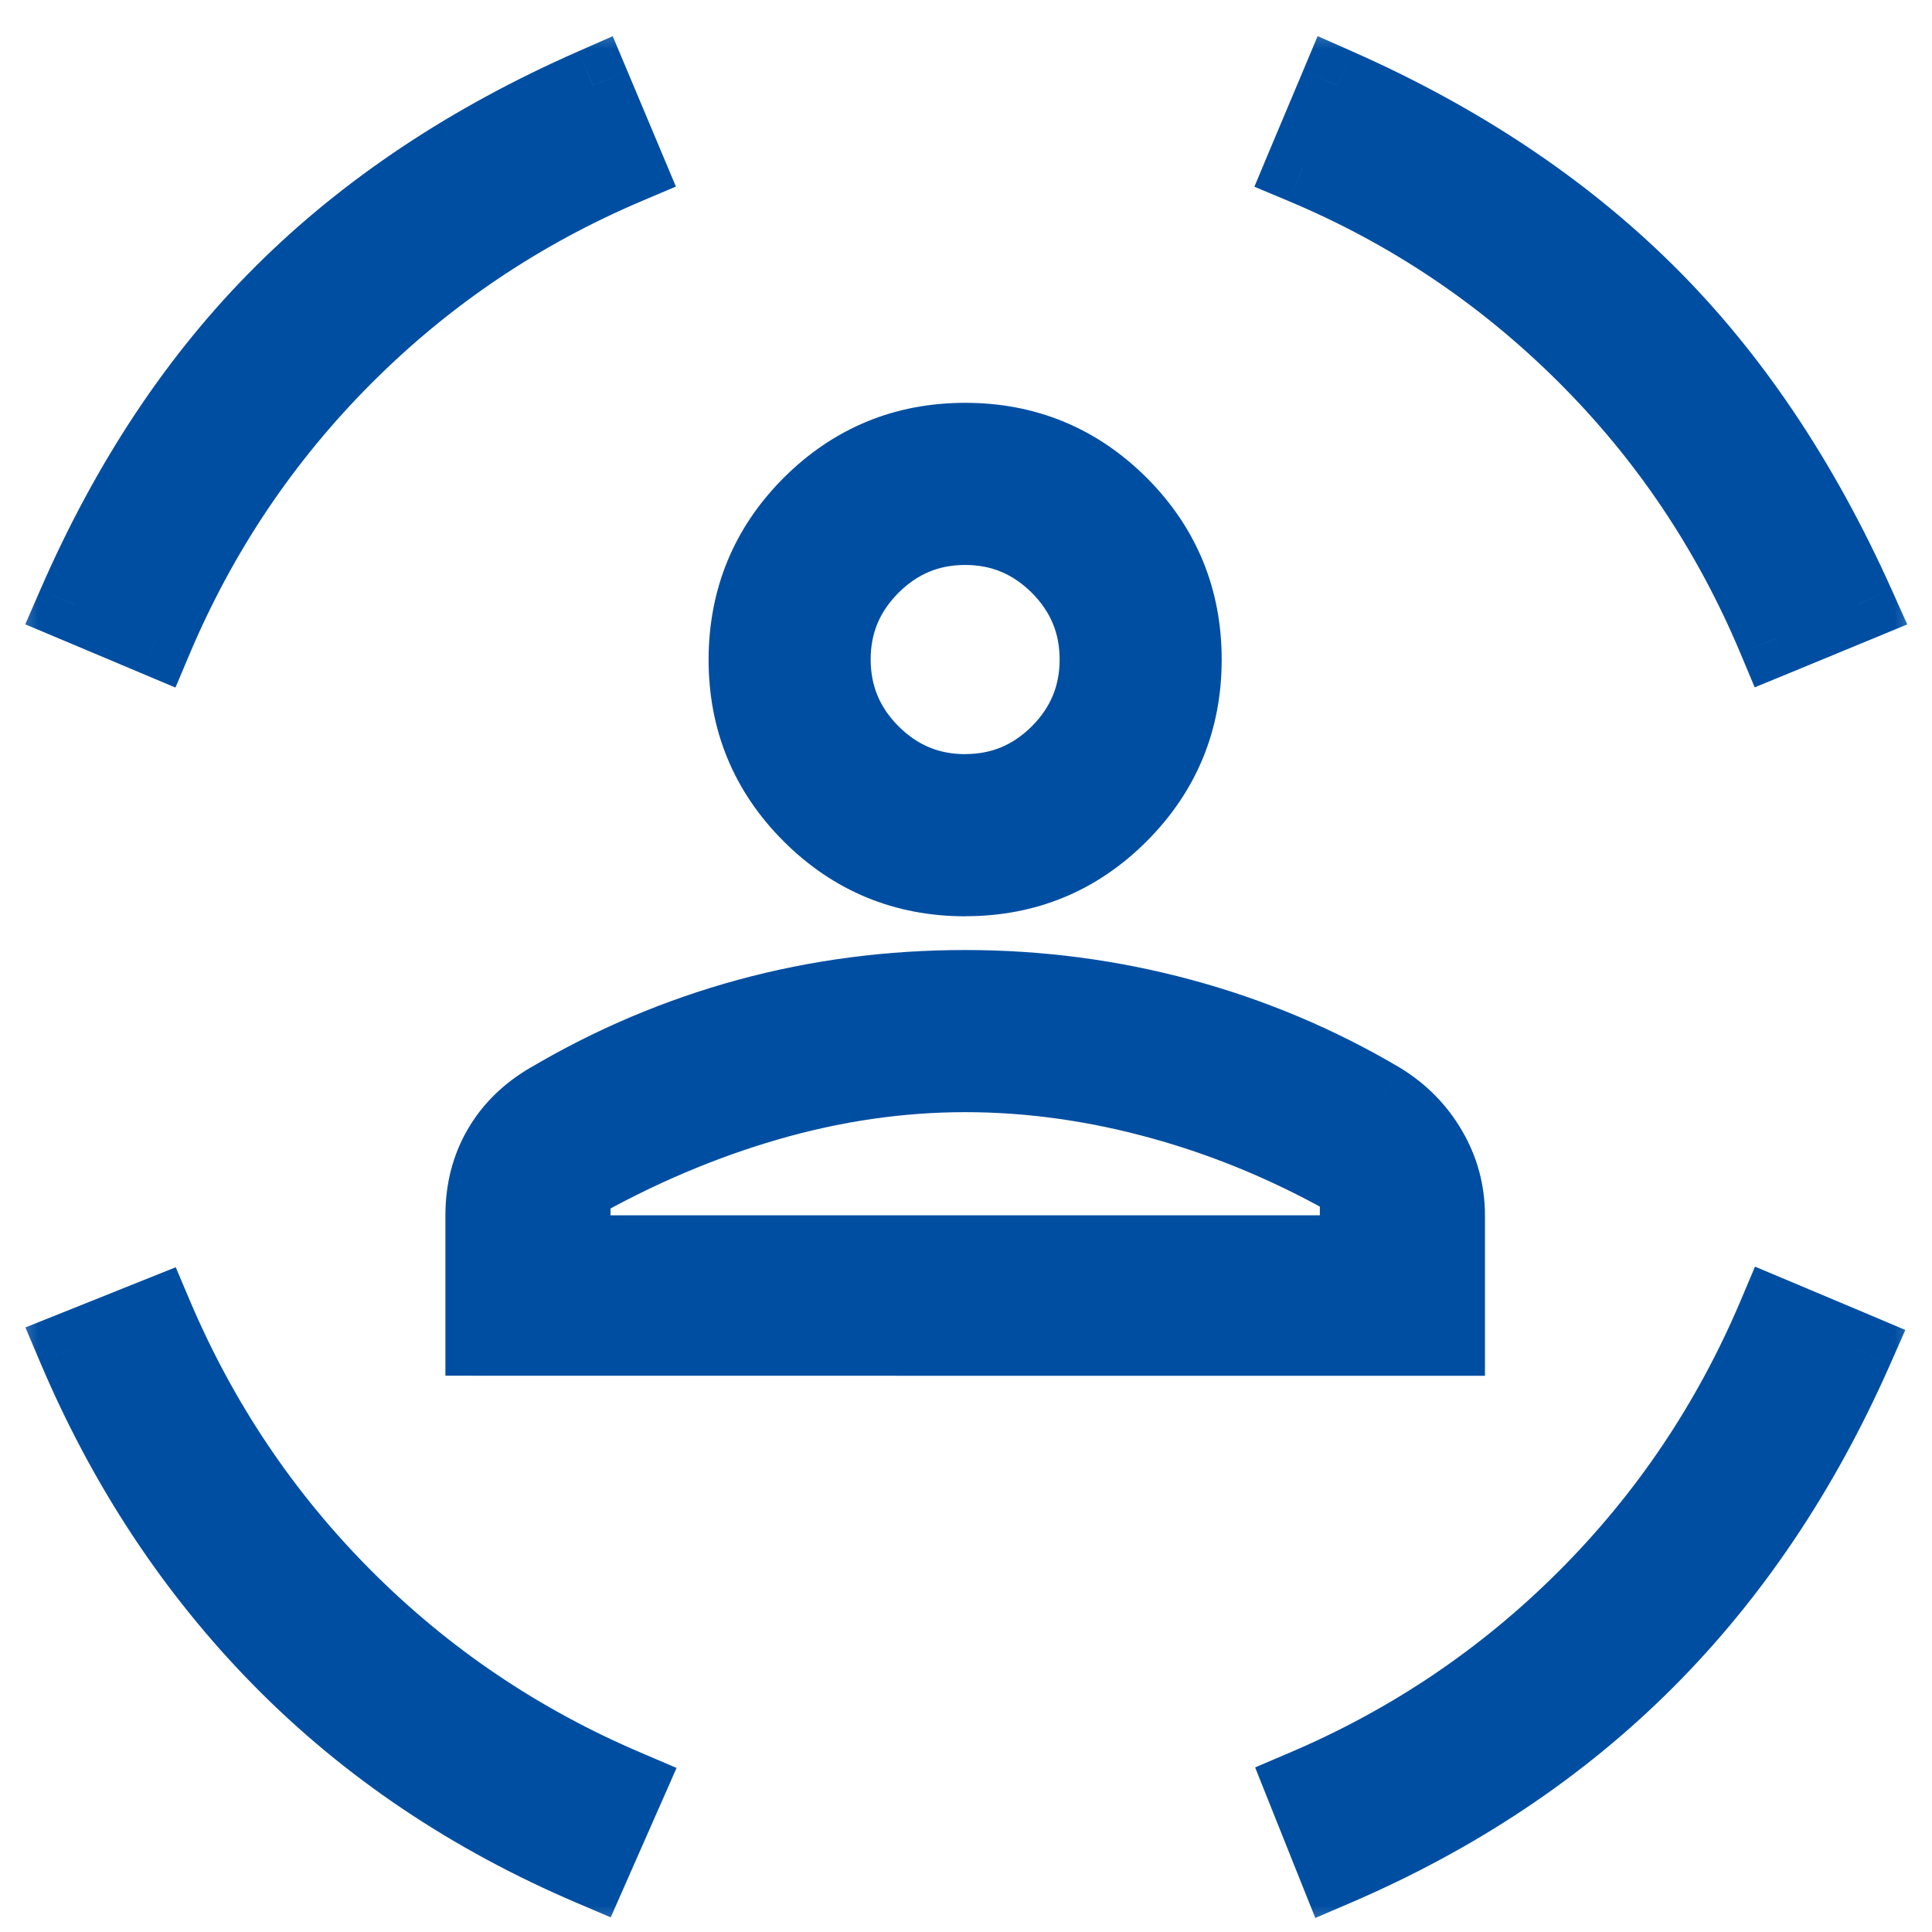 <svg width="26" height="26" viewBox="0 0 26 26" fill="none" xmlns="http://www.w3.org/2000/svg">
<mask id="path-1-outside-1_8092_1249" maskUnits="userSpaceOnUse" x="0" y="0.149" width="26" height="26" fill="black">
<rect fill="white" y="0.149" width="26" height="26"/>
<path d="M12.989 11.831C12.172 11.831 11.475 11.543 10.899 10.967C10.322 10.391 10.035 9.694 10.037 8.875C10.038 8.056 10.325 7.36 10.899 6.785C11.475 6.209 12.172 5.921 12.989 5.921C13.806 5.921 14.503 6.209 15.079 6.784C15.654 7.36 15.941 8.058 15.941 8.876C15.941 9.694 15.654 10.391 15.079 10.967C14.504 11.543 13.808 11.831 12.989 11.83M12.989 10.648C13.475 10.648 13.891 10.475 14.239 10.128C14.587 9.78 14.76 9.362 14.76 8.875C14.76 8.389 14.587 7.972 14.239 7.625C13.891 7.277 13.475 7.103 12.989 7.103C12.503 7.103 12.086 7.277 11.738 7.625C11.39 7.972 11.217 8.389 11.217 8.876C11.218 9.363 11.392 9.78 11.738 10.127C12.086 10.475 12.503 10.649 12.989 10.649M6.494 18.014V16.359C6.494 16.021 6.57 15.72 6.724 15.453C6.877 15.187 7.101 14.968 7.395 14.797C8.236 14.301 9.125 13.924 10.064 13.668C11.003 13.413 11.978 13.285 12.989 13.285C13.986 13.285 14.957 13.413 15.902 13.668C16.848 13.924 17.741 14.3 18.583 14.797C18.861 14.968 19.081 15.191 19.242 15.465C19.403 15.739 19.484 16.037 19.484 16.36V18.015L6.494 18.014ZM12.989 14.467C12.106 14.467 11.22 14.596 10.332 14.854C9.443 15.112 8.571 15.483 7.716 15.969V16.855H18.262V15.945C17.422 15.46 16.553 15.093 15.656 14.843C14.761 14.594 13.871 14.467 12.989 14.467ZM23.883 8.599C23.273 7.145 22.418 5.872 21.318 4.778C20.218 3.685 18.957 2.841 17.535 2.245L17.996 1.149C19.637 1.874 21.025 2.798 22.16 3.92C23.295 5.043 24.242 6.449 25 8.138L23.883 8.599ZM2.095 8.599L1 8.138C1.728 6.465 2.66 5.064 3.795 3.935C4.929 2.807 6.324 1.878 7.982 1.149L8.442 2.245C7.005 2.856 5.741 3.708 4.648 4.802C3.555 5.896 2.703 7.161 2.095 8.599ZM7.96 25.149C6.334 24.456 4.938 23.517 3.773 22.333C2.608 21.148 1.684 19.75 1.001 18.139L2.096 17.7C2.706 19.138 3.558 20.404 4.65 21.498C5.743 22.592 7.007 23.444 8.443 24.054L7.96 25.149ZM17.975 25.149L17.537 24.054C18.973 23.443 20.238 22.591 21.331 21.498C22.424 20.405 23.275 19.139 23.884 17.7L24.979 18.161C24.254 19.804 23.313 21.205 22.154 22.363C20.994 23.522 19.601 24.45 17.975 25.149ZM12.989 16.855H18.262H7.716H12.989Z"/>
</mask>
<path d="M12.989 11.831C12.172 11.831 11.475 11.543 10.899 10.967C10.322 10.391 10.035 9.694 10.037 8.875C10.038 8.056 10.325 7.36 10.899 6.785C11.475 6.209 12.172 5.921 12.989 5.921C13.806 5.921 14.503 6.209 15.079 6.784C15.654 7.36 15.941 8.058 15.941 8.876C15.941 9.694 15.654 10.391 15.079 10.967C14.504 11.543 13.808 11.831 12.989 11.83M12.989 10.648C13.475 10.648 13.891 10.475 14.239 10.128C14.587 9.78 14.76 9.362 14.76 8.875C14.76 8.389 14.587 7.972 14.239 7.625C13.891 7.277 13.475 7.103 12.989 7.103C12.503 7.103 12.086 7.277 11.738 7.625C11.39 7.972 11.217 8.389 11.217 8.876C11.218 9.363 11.392 9.78 11.738 10.127C12.086 10.475 12.503 10.649 12.989 10.649M6.494 18.014V16.359C6.494 16.021 6.57 15.72 6.724 15.453C6.877 15.187 7.101 14.968 7.395 14.797C8.236 14.301 9.125 13.924 10.064 13.668C11.003 13.413 11.978 13.285 12.989 13.285C13.986 13.285 14.957 13.413 15.902 13.668C16.848 13.924 17.741 14.3 18.583 14.797C18.861 14.968 19.081 15.191 19.242 15.465C19.403 15.739 19.484 16.037 19.484 16.36V18.015L6.494 18.014ZM12.989 14.467C12.106 14.467 11.22 14.596 10.332 14.854C9.443 15.112 8.571 15.483 7.716 15.969V16.855H18.262V15.945C17.422 15.46 16.553 15.093 15.656 14.843C14.761 14.594 13.871 14.467 12.989 14.467ZM23.883 8.599C23.273 7.145 22.418 5.872 21.318 4.778C20.218 3.685 18.957 2.841 17.535 2.245L17.996 1.149C19.637 1.874 21.025 2.798 22.16 3.92C23.295 5.043 24.242 6.449 25 8.138L23.883 8.599ZM2.095 8.599L1 8.138C1.728 6.465 2.66 5.064 3.795 3.935C4.929 2.807 6.324 1.878 7.982 1.149L8.442 2.245C7.005 2.856 5.741 3.708 4.648 4.802C3.555 5.896 2.703 7.161 2.095 8.599ZM7.96 25.149C6.334 24.456 4.938 23.517 3.773 22.333C2.608 21.148 1.684 19.75 1.001 18.139L2.096 17.7C2.706 19.138 3.558 20.404 4.65 21.498C5.743 22.592 7.007 23.444 8.443 24.054L7.96 25.149ZM17.975 25.149L17.537 24.054C18.973 23.443 20.238 22.591 21.331 21.498C22.424 20.405 23.275 19.139 23.884 17.7L24.979 18.161C24.254 19.804 23.313 21.205 22.154 22.363C20.994 23.522 19.601 24.45 17.975 25.149ZM12.989 16.855H18.262H7.716H12.989Z" fill="#004EA2"/>
<path d="M7.716 17.105H18.262V16.605H7.716V17.105ZM10.899 6.785L10.545 6.432L10.545 6.432L10.899 6.785ZM15.079 6.784L15.433 6.431L15.432 6.43L15.079 6.784ZM14.239 10.128L14.592 10.482L14.594 10.481L14.239 10.128ZM14.239 7.625L14.593 7.271L14.593 7.271L14.239 7.625ZM11.738 10.127L11.384 10.48L11.384 10.48L11.738 10.127ZM6.494 18.014H5.994V18.513L6.494 18.514L6.494 18.014ZM7.395 14.797L7.646 15.229L7.649 15.228L7.395 14.797ZM10.064 13.668L9.932 13.186L9.932 13.186L10.064 13.668ZM18.583 14.797L18.844 14.371L18.837 14.367L18.583 14.797ZM19.242 15.465L18.81 15.718L18.811 15.719L19.242 15.465ZM19.484 18.015L19.484 18.515L19.984 18.515V18.015H19.484ZM7.716 15.969L7.469 15.534L7.216 15.678V15.969H7.716ZM7.716 16.855H7.216V17.355H7.716V16.855ZM18.262 16.855V17.355H18.762V16.855H18.262ZM18.262 15.945H18.762V15.656L18.512 15.512L18.262 15.945ZM15.656 14.843L15.522 15.325L15.522 15.325L15.656 14.843ZM23.883 8.599L23.422 8.792L23.614 9.25L24.074 9.061L23.883 8.599ZM21.318 4.778L21.67 4.424L21.67 4.424L21.318 4.778ZM17.535 2.245L17.074 2.051L16.881 2.513L17.342 2.706L17.535 2.245ZM17.996 1.149L18.198 0.692L17.732 0.486L17.535 0.956L17.996 1.149ZM22.16 3.92L22.512 3.565L22.512 3.565L22.16 3.92ZM25 8.138L25.191 8.6L25.667 8.403L25.456 7.933L25 8.138ZM2.095 8.599L1.901 9.059L2.361 9.253L2.555 8.794L2.095 8.599ZM1 8.138L0.542 7.938L0.34 8.402L0.806 8.598L1 8.138ZM3.795 3.935L4.148 4.29L4.148 4.29L3.795 3.935ZM7.982 1.149L8.443 0.956L8.246 0.487L7.78 0.692L7.982 1.149ZM8.442 2.245L8.638 2.705L9.096 2.511L8.903 2.051L8.442 2.245ZM7.96 25.149L7.764 25.609L8.219 25.803L8.418 25.351L7.96 25.149ZM1.001 18.139L0.815 17.675L0.342 17.864L0.541 18.334L1.001 18.139ZM2.096 17.7L2.556 17.505L2.365 17.054L1.91 17.236L2.096 17.7ZM8.443 24.054L8.901 24.255L9.105 23.792L8.639 23.593L8.443 24.054ZM17.975 25.149L17.51 25.335L17.701 25.811L18.172 25.609L17.975 25.149ZM17.537 24.054L17.341 23.593L16.891 23.785L17.072 24.239L17.537 24.054ZM23.884 17.7L24.078 17.239L23.618 17.046L23.424 17.505L23.884 17.7ZM24.979 18.161L25.436 18.363L25.641 17.898L25.173 17.7L24.979 18.161ZM22.154 22.363L22.507 22.717L22.507 22.717L22.154 22.363ZM12.989 11.331C12.304 11.331 11.734 11.096 11.252 10.614L10.545 11.321C11.215 11.991 12.039 12.331 12.989 12.331V11.331ZM11.252 10.614C10.77 10.132 10.535 9.563 10.537 8.876L9.536 8.874C9.535 9.825 9.874 10.65 10.545 11.321L11.252 10.614ZM10.537 8.876C10.538 8.188 10.774 7.619 11.252 7.138L10.545 6.432C9.877 7.101 9.538 7.925 9.536 8.874L10.537 8.876ZM11.252 7.139C11.734 6.657 12.304 6.421 12.989 6.421V5.421C12.039 5.421 11.215 5.762 10.545 6.432L11.252 7.139ZM12.989 6.421C13.674 6.421 14.244 6.657 14.726 7.138L15.432 6.43C14.762 5.761 13.938 5.421 12.989 5.421V6.421ZM14.725 7.137C15.206 7.619 15.441 8.189 15.441 8.876H16.441C16.441 7.926 16.102 7.101 15.433 6.431L14.725 7.137ZM15.441 8.876C15.441 9.563 15.206 10.133 14.725 10.614L15.433 11.32C16.102 10.65 16.441 9.826 16.441 8.876H15.441ZM14.725 10.614C14.245 11.095 13.676 11.331 12.989 11.33L12.988 12.33C13.939 12.331 14.764 11.991 15.433 11.32L14.725 10.614ZM12.989 11.148C13.608 11.148 14.152 10.921 14.592 10.482L13.886 9.774C13.631 10.028 13.341 10.148 12.989 10.148V11.148ZM14.594 10.481C15.033 10.04 15.26 9.496 15.26 8.875H14.26C14.26 9.228 14.14 9.52 13.885 9.775L14.594 10.481ZM15.26 8.875C15.26 8.255 15.033 7.711 14.593 7.271L13.886 7.978C14.14 8.233 14.26 8.523 14.26 8.875H15.26ZM14.593 7.271C14.152 6.831 13.609 6.603 12.989 6.603V7.603C13.34 7.603 13.63 7.723 13.886 7.978L14.593 7.271ZM12.989 6.603C12.369 6.603 11.825 6.831 11.385 7.271L12.091 7.978C12.347 7.723 12.637 7.603 12.989 7.603V6.603ZM11.385 7.271C10.944 7.711 10.716 8.256 10.717 8.877L11.717 8.876C11.717 8.523 11.837 8.233 12.091 7.978L11.385 7.271ZM10.717 8.877C10.718 9.497 10.945 10.041 11.384 10.48L12.092 9.774C11.838 9.52 11.718 9.229 11.717 8.876L10.717 8.877ZM11.384 10.48C11.825 10.921 12.368 11.149 12.989 11.149V10.149C12.638 10.149 12.348 10.029 12.092 9.774L11.384 10.48ZM6.994 18.014V16.359H5.994V18.014H6.994ZM6.994 16.359C6.994 16.1 7.052 15.886 7.157 15.703L6.291 15.204C6.089 15.553 5.994 15.943 5.994 16.359H6.994ZM7.157 15.703C7.263 15.52 7.42 15.361 7.646 15.229L7.143 14.365C6.782 14.575 6.492 14.854 6.291 15.204L7.157 15.703ZM7.649 15.228C8.452 14.754 9.3 14.395 10.195 14.151L9.932 13.186C8.95 13.454 8.02 13.848 7.141 14.367L7.649 15.228ZM10.195 14.151C11.09 13.908 12.021 13.785 12.989 13.785V12.785C11.935 12.785 10.916 12.918 9.932 13.186L10.195 14.151ZM12.989 13.785C13.942 13.785 14.87 13.907 15.772 14.151L16.032 13.186C15.044 12.919 14.029 12.785 12.989 12.785V13.785ZM15.772 14.151C16.674 14.395 17.526 14.753 18.328 15.228L18.837 14.367C17.957 13.847 17.021 13.453 16.032 13.186L15.772 14.151ZM18.321 15.223C18.532 15.353 18.692 15.517 18.81 15.718L19.673 15.212C19.47 14.865 19.191 14.584 18.844 14.371L18.321 15.223ZM18.811 15.719C18.926 15.914 18.984 16.125 18.984 16.36H19.984C19.984 15.949 19.88 15.563 19.672 15.211L18.811 15.719ZM18.984 16.36V18.015H19.984V16.36H18.984ZM19.484 17.515L6.494 17.514L6.494 18.514L19.484 18.515L19.484 17.515ZM12.989 13.967C12.057 13.967 11.124 14.104 10.193 14.374L10.471 15.334C11.317 15.089 12.156 14.967 12.989 14.967V13.967ZM10.193 14.374C9.264 14.643 8.356 15.03 7.469 15.534L7.963 16.403C8.786 15.936 9.622 15.58 10.471 15.334L10.193 14.374ZM7.216 15.969V16.855H8.216V15.969H7.216ZM18.762 16.855V15.945H17.762V16.855H18.762ZM18.512 15.512C17.637 15.007 16.73 14.623 15.791 14.362L15.522 15.325C16.377 15.563 17.207 15.914 18.012 16.378L18.512 15.512ZM15.791 14.362C14.854 14.1 13.919 13.967 12.989 13.967V14.967C13.823 14.967 14.667 15.086 15.522 15.325L15.791 14.362ZM24.344 8.405C23.709 6.893 22.817 5.564 21.67 4.424L20.965 5.133C22.018 6.18 22.837 7.398 23.422 8.792L24.344 8.405ZM21.67 4.424C20.525 3.285 19.21 2.405 17.729 1.784L17.342 2.706C18.704 3.277 19.911 4.085 20.965 5.133L21.67 4.424ZM17.996 2.439L18.457 1.343L17.535 0.956L17.074 2.051L17.996 2.439ZM17.794 1.607C19.387 2.31 20.722 3.201 21.808 4.276L22.512 3.565C21.329 2.395 19.888 1.439 18.198 0.692L17.794 1.607ZM21.808 4.276C22.893 5.349 23.807 6.701 24.544 8.342L25.456 7.933C24.677 6.197 23.697 4.737 22.512 3.565L21.808 4.276ZM24.809 7.675L23.692 8.136L24.074 9.061L25.191 8.6L24.809 7.675ZM2.289 8.138L1.194 7.677L0.806 8.598L1.901 9.059L2.289 8.138ZM1.458 8.337C2.165 6.714 3.063 5.368 4.148 4.29L3.443 3.581C2.257 4.76 1.292 6.215 0.542 7.938L1.458 8.337ZM4.148 4.29C5.233 3.21 6.575 2.314 8.183 1.607L7.78 0.692C6.074 1.442 4.625 2.404 3.443 3.581L4.148 4.29ZM7.521 1.343L7.981 2.439L8.903 2.051L8.443 0.956L7.521 1.343ZM8.247 1.785C6.751 2.421 5.433 3.309 4.294 4.449L5.002 5.155C6.049 4.107 7.259 3.291 8.638 2.705L8.247 1.785ZM4.294 4.449C3.156 5.588 2.268 6.907 1.634 8.404L2.555 8.794C3.139 7.415 3.955 6.203 5.002 5.155L4.294 4.449ZM8.156 24.689C6.586 24.02 5.246 23.117 4.129 21.982L3.416 22.683C4.63 23.917 6.082 24.892 7.764 25.609L8.156 24.689ZM4.129 21.982C3.011 20.845 2.121 19.5 1.462 17.944L0.541 18.334C1.247 20 2.205 21.452 3.416 22.683L4.129 21.982ZM1.187 18.603L2.282 18.164L1.91 17.236L0.815 17.675L1.187 18.603ZM1.636 17.895C2.271 19.392 3.158 20.712 4.297 21.852L5.004 21.145C3.957 20.097 3.142 18.885 2.556 17.505L1.636 17.895ZM4.297 21.852C5.435 22.991 6.753 23.879 8.248 24.514L8.639 23.593C7.261 23.008 6.051 22.193 5.004 21.145L4.297 21.852ZM7.986 23.852L7.503 24.948L8.418 25.351L8.901 24.255L7.986 23.852ZM18.439 24.964L18.001 23.868L17.072 24.239L17.51 25.335L18.439 24.964ZM17.732 24.514C19.227 23.878 20.546 22.99 21.684 21.852L20.977 21.145C19.93 22.192 18.719 23.008 17.341 23.593L17.732 24.514ZM21.684 21.852C22.823 20.713 23.71 19.393 24.344 17.895L23.424 17.505C22.839 18.886 22.024 20.098 20.977 21.145L21.684 21.852ZM23.69 18.161L24.785 18.622L25.173 17.7L24.078 17.239L23.69 18.161ZM24.521 17.959C23.82 19.551 22.912 20.899 21.8 22.01L22.507 22.717C23.714 21.511 24.689 20.057 25.436 18.363L24.521 17.959ZM21.801 22.01C20.689 23.12 19.35 24.014 17.777 24.69L18.172 25.609C19.852 24.887 21.299 23.924 22.507 22.717L21.801 22.01ZM12.989 17.355H18.262V16.355H12.989V17.355ZM7.716 17.355H12.989V16.355H7.716V17.355Z" fill="#004EA2" mask="url(#path-1-outside-1_8092_1249)"/>
</svg>
